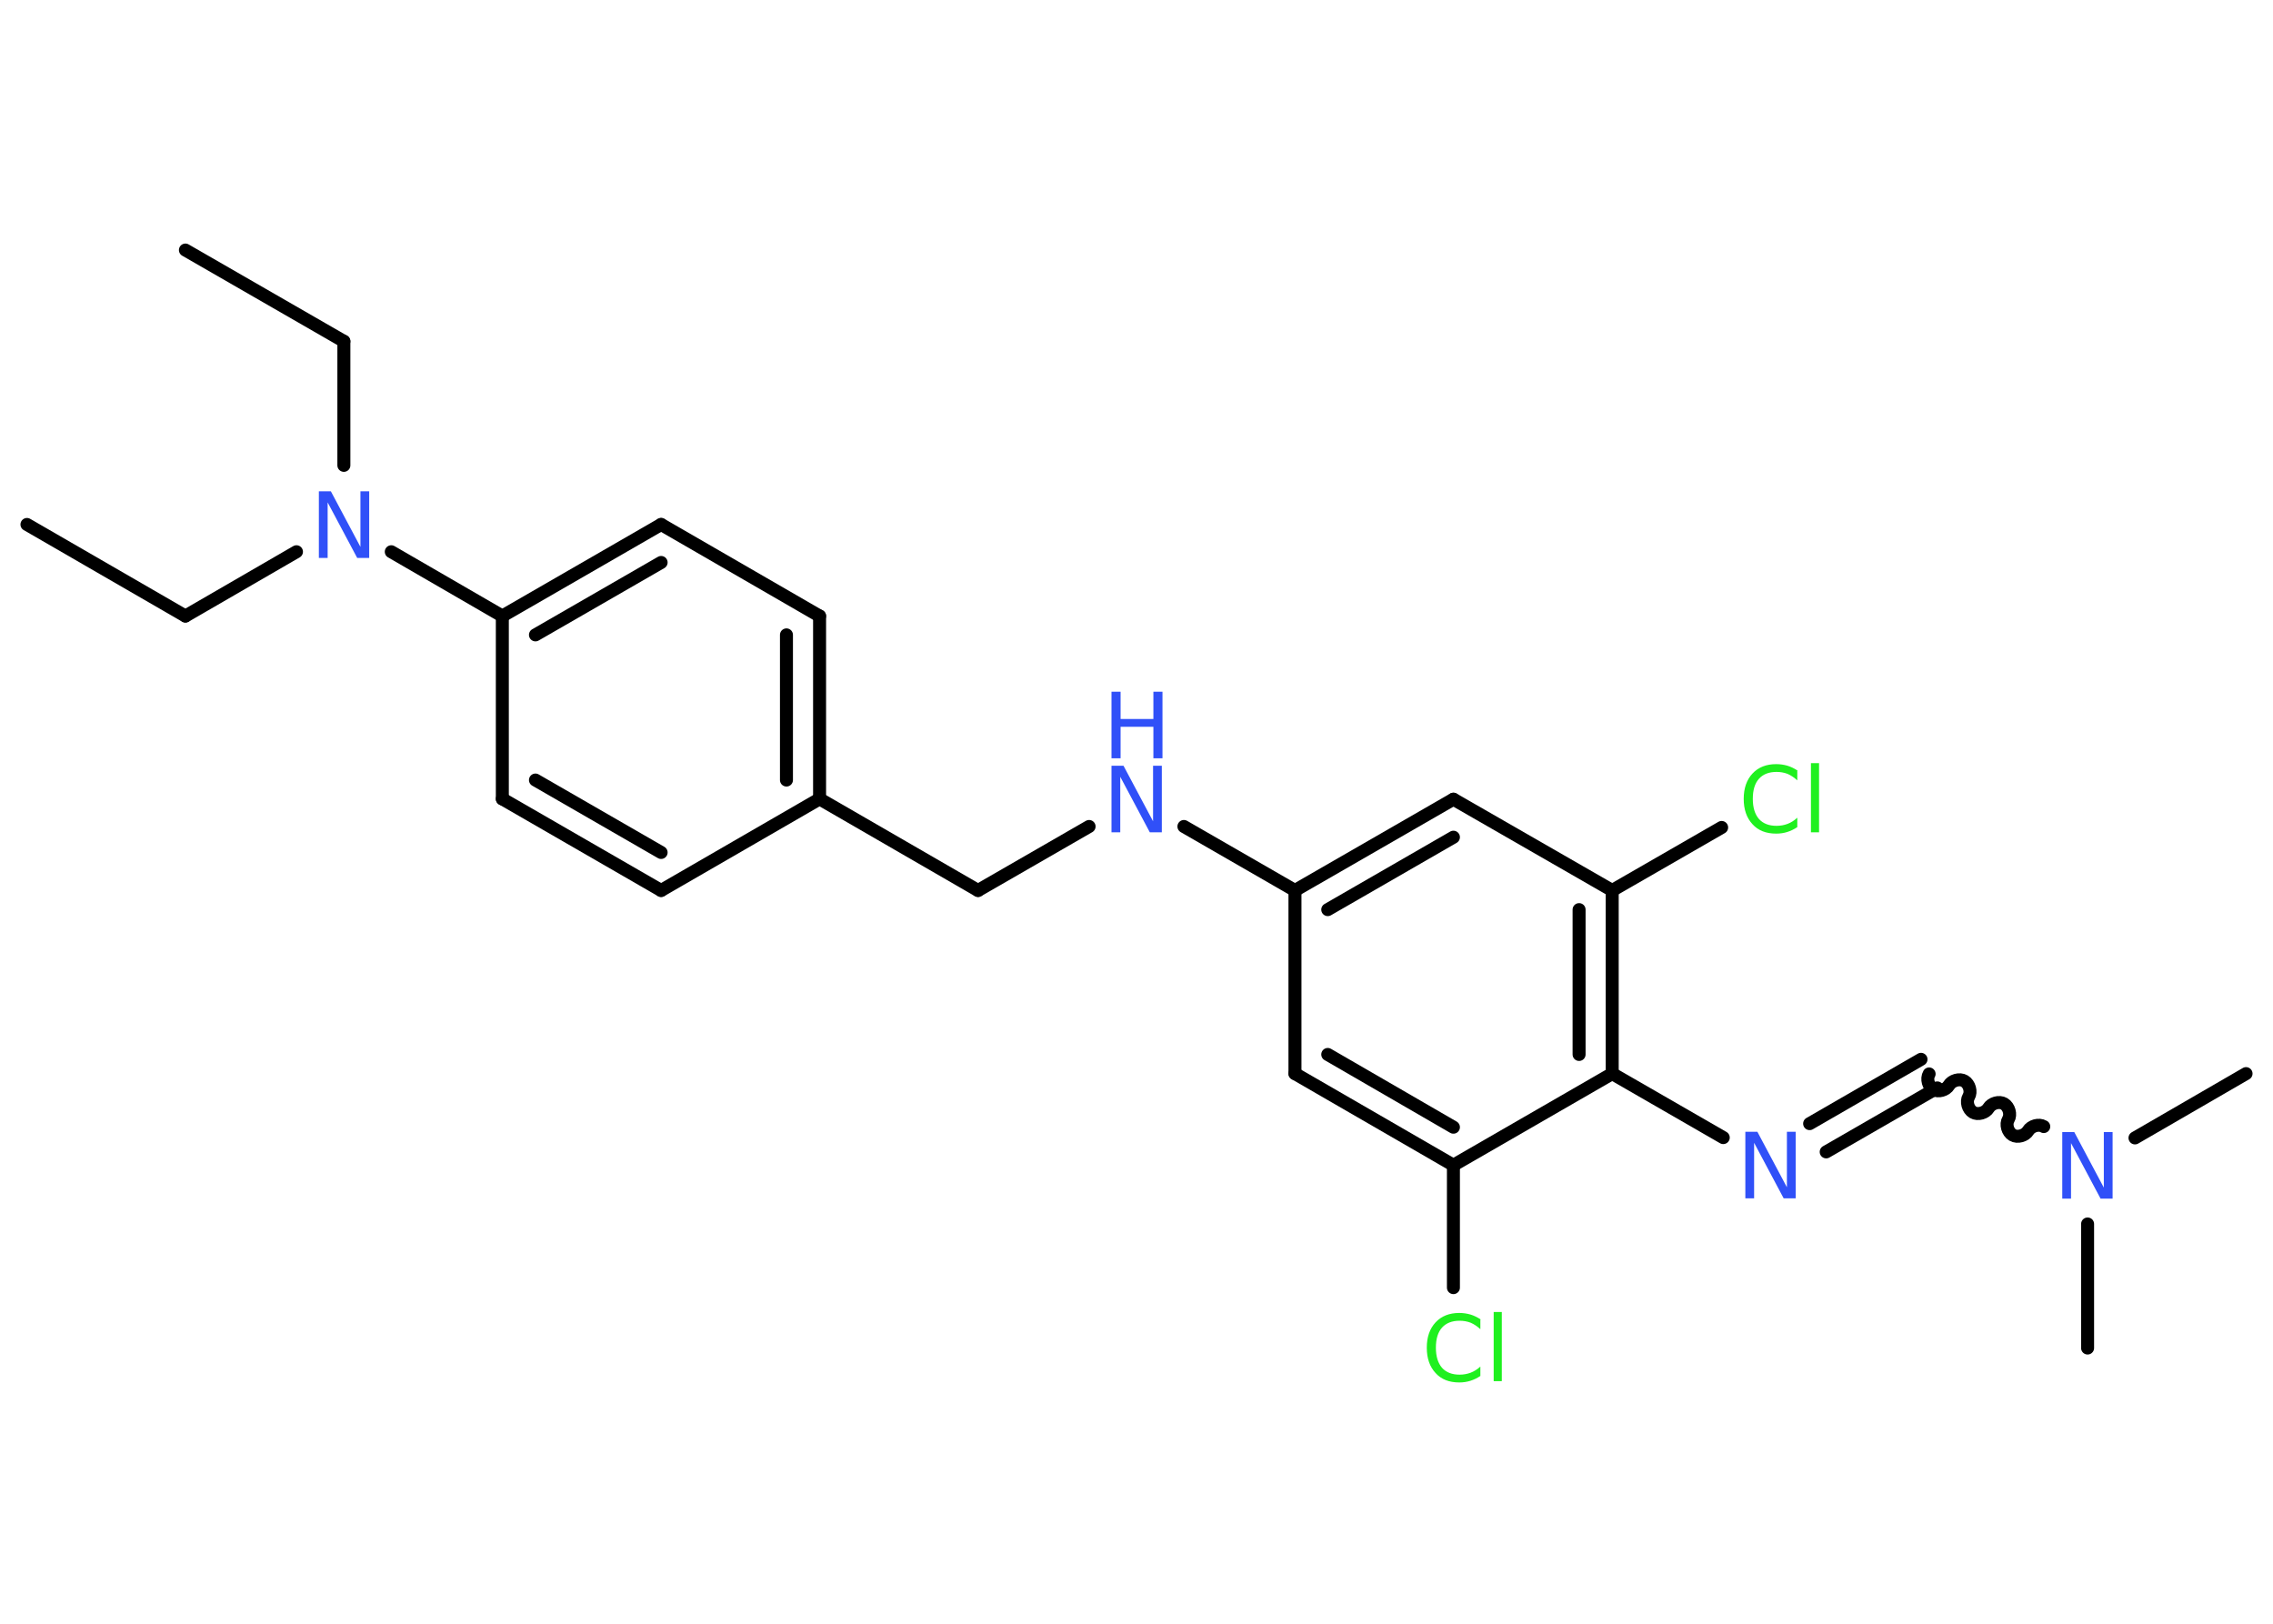 <?xml version='1.0' encoding='UTF-8'?>
<!DOCTYPE svg PUBLIC "-//W3C//DTD SVG 1.1//EN" "http://www.w3.org/Graphics/SVG/1.1/DTD/svg11.dtd">
<svg version='1.2' xmlns='http://www.w3.org/2000/svg' xmlns:xlink='http://www.w3.org/1999/xlink' width='70.0mm' height='50.0mm' viewBox='0 0 70.0 50.0'>
  <desc>Generated by the Chemistry Development Kit (http://github.com/cdk)</desc>
  <g stroke-linecap='round' stroke-linejoin='round' stroke='#000000' stroke-width='.4' fill='#3050F8'>
    <rect x='.0' y='.0' width='70.0' height='50.0' fill='#FFFFFF' stroke='none'/>
    <g id='mol1' class='mol'>
      <line id='mol1bnd1' class='bond' x1='.83' y1='16.15' x2='5.71' y2='18.97'/>
      <line id='mol1bnd2' class='bond' x1='5.71' y1='18.97' x2='9.13' y2='16.99'/>
      <line id='mol1bnd3' class='bond' x1='10.59' y1='14.33' x2='10.59' y2='10.51'/>
      <line id='mol1bnd4' class='bond' x1='10.59' y1='10.51' x2='5.71' y2='7.7'/>
      <line id='mol1bnd5' class='bond' x1='12.05' y1='16.99' x2='15.47' y2='18.97'/>
      <g id='mol1bnd6' class='bond'>
        <line x1='20.36' y1='16.15' x2='15.47' y2='18.97'/>
        <line x1='20.36' y1='17.32' x2='16.49' y2='19.55'/>
      </g>
      <line id='mol1bnd7' class='bond' x1='20.36' y1='16.15' x2='25.24' y2='18.97'/>
      <g id='mol1bnd8' class='bond'>
        <line x1='25.24' y1='24.6' x2='25.24' y2='18.97'/>
        <line x1='24.22' y1='24.02' x2='24.22' y2='19.55'/>
      </g>
      <line id='mol1bnd9' class='bond' x1='25.24' y1='24.6' x2='30.12' y2='27.42'/>
      <line id='mol1bnd10' class='bond' x1='30.12' y1='27.42' x2='33.54' y2='25.45'/>
      <line id='mol1bnd11' class='bond' x1='36.46' y1='25.45' x2='39.88' y2='27.42'/>
      <g id='mol1bnd12' class='bond'>
        <line x1='44.76' y1='24.61' x2='39.88' y2='27.42'/>
        <line x1='44.76' y1='25.78' x2='40.89' y2='28.01'/>
      </g>
      <line id='mol1bnd13' class='bond' x1='44.76' y1='24.61' x2='49.65' y2='27.42'/>
      <line id='mol1bnd14' class='bond' x1='49.65' y1='27.42' x2='53.02' y2='25.48'/>
      <g id='mol1bnd15' class='bond'>
        <line x1='49.65' y1='33.06' x2='49.65' y2='27.42'/>
        <line x1='48.63' y1='32.47' x2='48.63' y2='28.01'/>
      </g>
      <line id='mol1bnd16' class='bond' x1='49.65' y1='33.06' x2='53.07' y2='35.03'/>
      <g id='mol1bnd17' class='bond'>
        <line x1='55.73' y1='34.6' x2='59.16' y2='32.62'/>
        <line x1='56.24' y1='35.47' x2='59.66' y2='33.5'/>
      </g>
      <path id='mol1bnd18' class='bond' d='M62.94 34.69c-.15 -.09 -.39 -.02 -.48 .13c-.09 .15 -.33 .22 -.48 .13c-.15 -.09 -.22 -.33 -.13 -.48c.09 -.15 .02 -.39 -.13 -.48c-.15 -.09 -.39 -.02 -.48 .13c-.09 .15 -.33 .22 -.48 .13c-.15 -.09 -.22 -.33 -.13 -.48c.09 -.15 .02 -.39 -.13 -.48c-.15 -.09 -.39 -.02 -.48 .13c-.09 .15 -.33 .22 -.48 .13c-.15 -.09 -.22 -.33 -.13 -.48' fill='none' stroke='#000000' stroke-width='.4'/>
      <line id='mol1bnd19' class='bond' x1='65.75' y1='35.04' x2='69.17' y2='33.06'/>
      <line id='mol1bnd20' class='bond' x1='64.29' y1='37.69' x2='64.29' y2='41.51'/>
      <line id='mol1bnd21' class='bond' x1='49.65' y1='33.06' x2='44.76' y2='35.88'/>
      <line id='mol1bnd22' class='bond' x1='44.76' y1='35.88' x2='44.76' y2='39.65'/>
      <g id='mol1bnd23' class='bond'>
        <line x1='39.88' y1='33.06' x2='44.76' y2='35.88'/>
        <line x1='40.89' y1='32.47' x2='44.76' y2='34.71'/>
      </g>
      <line id='mol1bnd24' class='bond' x1='39.88' y1='27.42' x2='39.88' y2='33.06'/>
      <line id='mol1bnd25' class='bond' x1='25.24' y1='24.6' x2='20.36' y2='27.42'/>
      <g id='mol1bnd26' class='bond'>
        <line x1='15.47' y1='24.6' x2='20.36' y2='27.42'/>
        <line x1='16.49' y1='24.02' x2='20.36' y2='26.25'/>
      </g>
      <line id='mol1bnd27' class='bond' x1='15.47' y1='18.97' x2='15.47' y2='24.6'/>
      <path id='mol1atm3' class='atom' d='M9.82 15.13h.37l.91 1.71v-1.71h.27v2.05h-.37l-.91 -1.71v1.71h-.27v-2.05z' stroke='none'/>
      <g id='mol1atm11' class='atom'>
        <path d='M34.23 23.58h.37l.91 1.71v-1.71h.27v2.05h-.37l-.91 -1.71v1.71h-.27v-2.05z' stroke='none'/>
        <path d='M34.23 21.3h.28v.84h1.01v-.84h.28v2.05h-.28v-.97h-1.01v.97h-.28v-2.05z' stroke='none'/>
      </g>
      <path id='mol1atm15' class='atom' d='M55.35 23.74v.29q-.14 -.13 -.3 -.2q-.16 -.06 -.34 -.06q-.35 .0 -.54 .21q-.19 .21 -.19 .62q.0 .4 .19 .62q.19 .21 .54 .21q.18 .0 .34 -.06q.16 -.06 .3 -.19v.29q-.15 .1 -.31 .15q-.16 .05 -.34 .05q-.47 .0 -.73 -.29q-.27 -.29 -.27 -.78q.0 -.49 .27 -.78q.27 -.29 .73 -.29q.18 .0 .35 .05q.16 .05 .31 .15zM55.77 23.5h.25v2.13h-.25v-2.13z' stroke='none' fill='#1FF01F'/>
      <path id='mol1atm17' class='atom' d='M53.75 34.85h.37l.91 1.71v-1.71h.27v2.05h-.37l-.91 -1.71v1.71h-.27v-2.05z' stroke='none'/>
      <path id='mol1atm19' class='atom' d='M63.51 34.86h.37l.91 1.71v-1.71h.27v2.05h-.37l-.91 -1.71v1.71h-.27v-2.05z' stroke='none'/>
      <path id='mol1atm23' class='atom' d='M45.59 40.64v.29q-.14 -.13 -.3 -.2q-.16 -.06 -.34 -.06q-.35 .0 -.54 .21q-.19 .21 -.19 .62q.0 .4 .19 .62q.19 .21 .54 .21q.18 .0 .34 -.06q.16 -.06 .3 -.19v.29q-.15 .1 -.31 .15q-.16 .05 -.34 .05q-.47 .0 -.73 -.29q-.27 -.29 -.27 -.78q.0 -.49 .27 -.78q.27 -.29 .73 -.29q.18 .0 .35 .05q.16 .05 .31 .15zM46.0 40.4h.25v2.13h-.25v-2.13z' stroke='none' fill='#1FF01F'/>
    </g>
  </g>
</svg>
